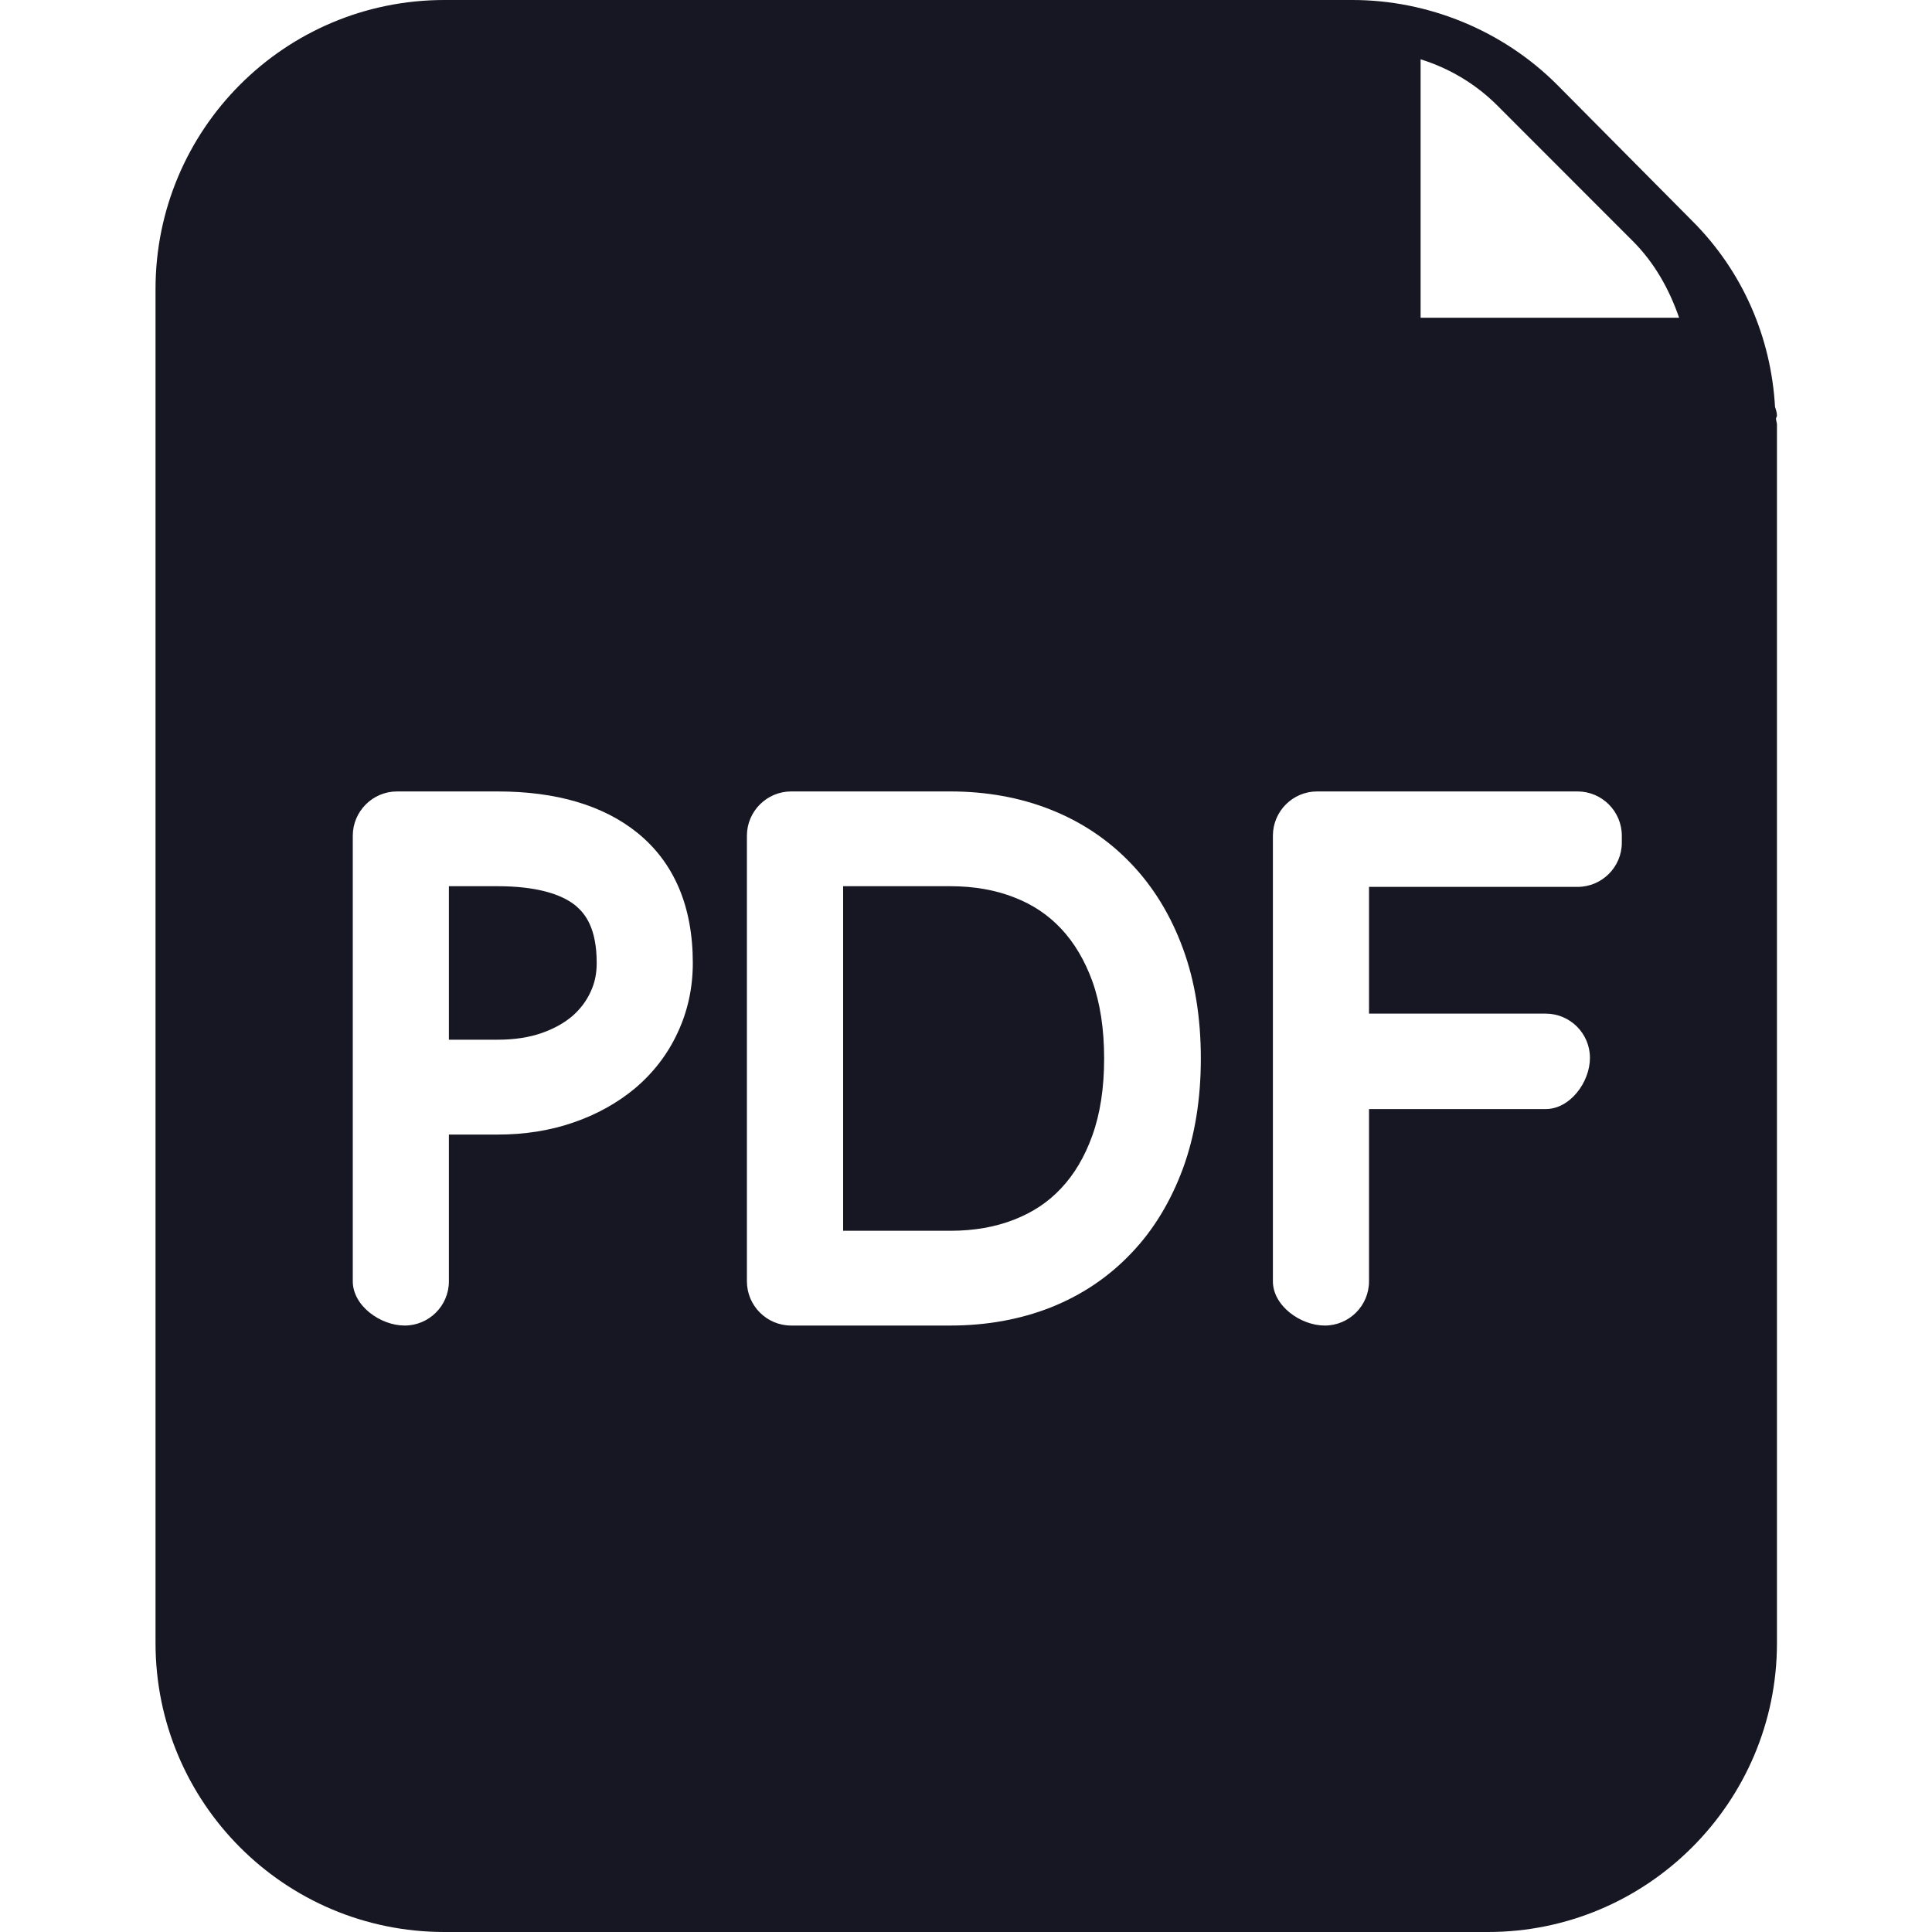 <svg width="20" height="20" viewBox="0 0 20 20" fill="none" xmlns="http://www.w3.org/2000/svg">
<path d="M18.395 4.303C18.395 4.273 18.385 4.242 18.375 4.212C18.334 3.489 18.039 2.808 17.52 2.289L16.117 0.875C15.557 0.315 14.784 0 14.001 0H4.601C2.943 0 1.61 1.343 1.61 2.991V17.009C1.61 18.657 2.943 20 4.601 20H15.404C17.052 20 18.395 18.657 18.395 17.009V4.395C18.395 4.375 18.385 4.354 18.385 4.334C18.385 4.323 18.395 4.314 18.395 4.303ZM7.014 10.692C6.912 10.913 6.763 11.106 6.574 11.266C6.39 11.419 6.176 11.538 5.933 11.621C5.693 11.704 5.431 11.745 5.151 11.745H4.647V13.264C4.647 13.517 4.441 13.722 4.189 13.722C3.937 13.722 3.652 13.517 3.652 13.264V8.651C3.652 8.399 3.858 8.193 4.11 8.193H5.152C5.759 8.193 6.246 8.337 6.598 8.621C6.978 8.929 7.172 9.382 7.172 9.969C7.172 10.226 7.119 10.469 7.014 10.692ZM12.248 12.09C12.121 12.435 11.942 12.732 11.711 12.973C11.479 13.218 11.198 13.408 10.873 13.536C10.56 13.659 10.211 13.722 9.839 13.722H8.19C7.938 13.722 7.732 13.517 7.732 13.264V8.651C7.732 8.399 7.938 8.193 8.19 8.193H9.839C10.211 8.193 10.56 8.256 10.873 8.38C11.198 8.508 11.479 8.698 11.711 8.942C11.942 9.184 12.123 9.481 12.248 9.825C12.37 10.158 12.431 10.539 12.431 10.958C12.431 11.375 12.37 11.755 12.248 12.09ZM16.789 8.723C16.789 8.976 16.583 9.181 16.331 9.181H14.172V10.493H16.001C16.253 10.493 16.459 10.698 16.459 10.951C16.459 11.203 16.253 11.481 16.001 11.481H14.172V13.264C14.172 13.517 13.966 13.722 13.714 13.722C13.462 13.722 13.177 13.517 13.177 13.264V8.651C13.177 8.399 13.382 8.193 13.634 8.193H16.331C16.583 8.193 16.789 8.399 16.789 8.651V8.723ZM14.706 3.289V0.614C15.001 0.705 15.276 0.868 15.5 1.092L16.903 2.496C17.127 2.72 17.28 2.994 17.382 3.289L14.706 3.289Z" fill="#171723"/>
<path d="M5.152 9.174H4.647V10.763H5.152C5.326 10.763 5.48 10.739 5.61 10.693C5.74 10.647 5.844 10.588 5.93 10.514C6.01 10.442 6.071 10.362 6.114 10.267C6.157 10.176 6.177 10.079 6.177 9.969C6.177 9.606 6.057 9.46 5.966 9.381C5.807 9.246 5.526 9.174 5.152 9.174Z" fill="#171723"/>
<path d="M10.985 9.614C10.85 9.471 10.693 9.365 10.502 9.291C10.306 9.213 10.082 9.174 9.839 9.174H8.728V12.741H9.839C10.082 12.741 10.306 12.702 10.502 12.624C10.693 12.549 10.85 12.445 10.984 12.302C11.121 12.157 11.229 11.974 11.307 11.757C11.389 11.53 11.43 11.262 11.43 10.958C11.43 10.654 11.389 10.384 11.308 10.158C11.229 9.941 11.121 9.759 10.985 9.614Z" fill="#171723"/>
</svg>
